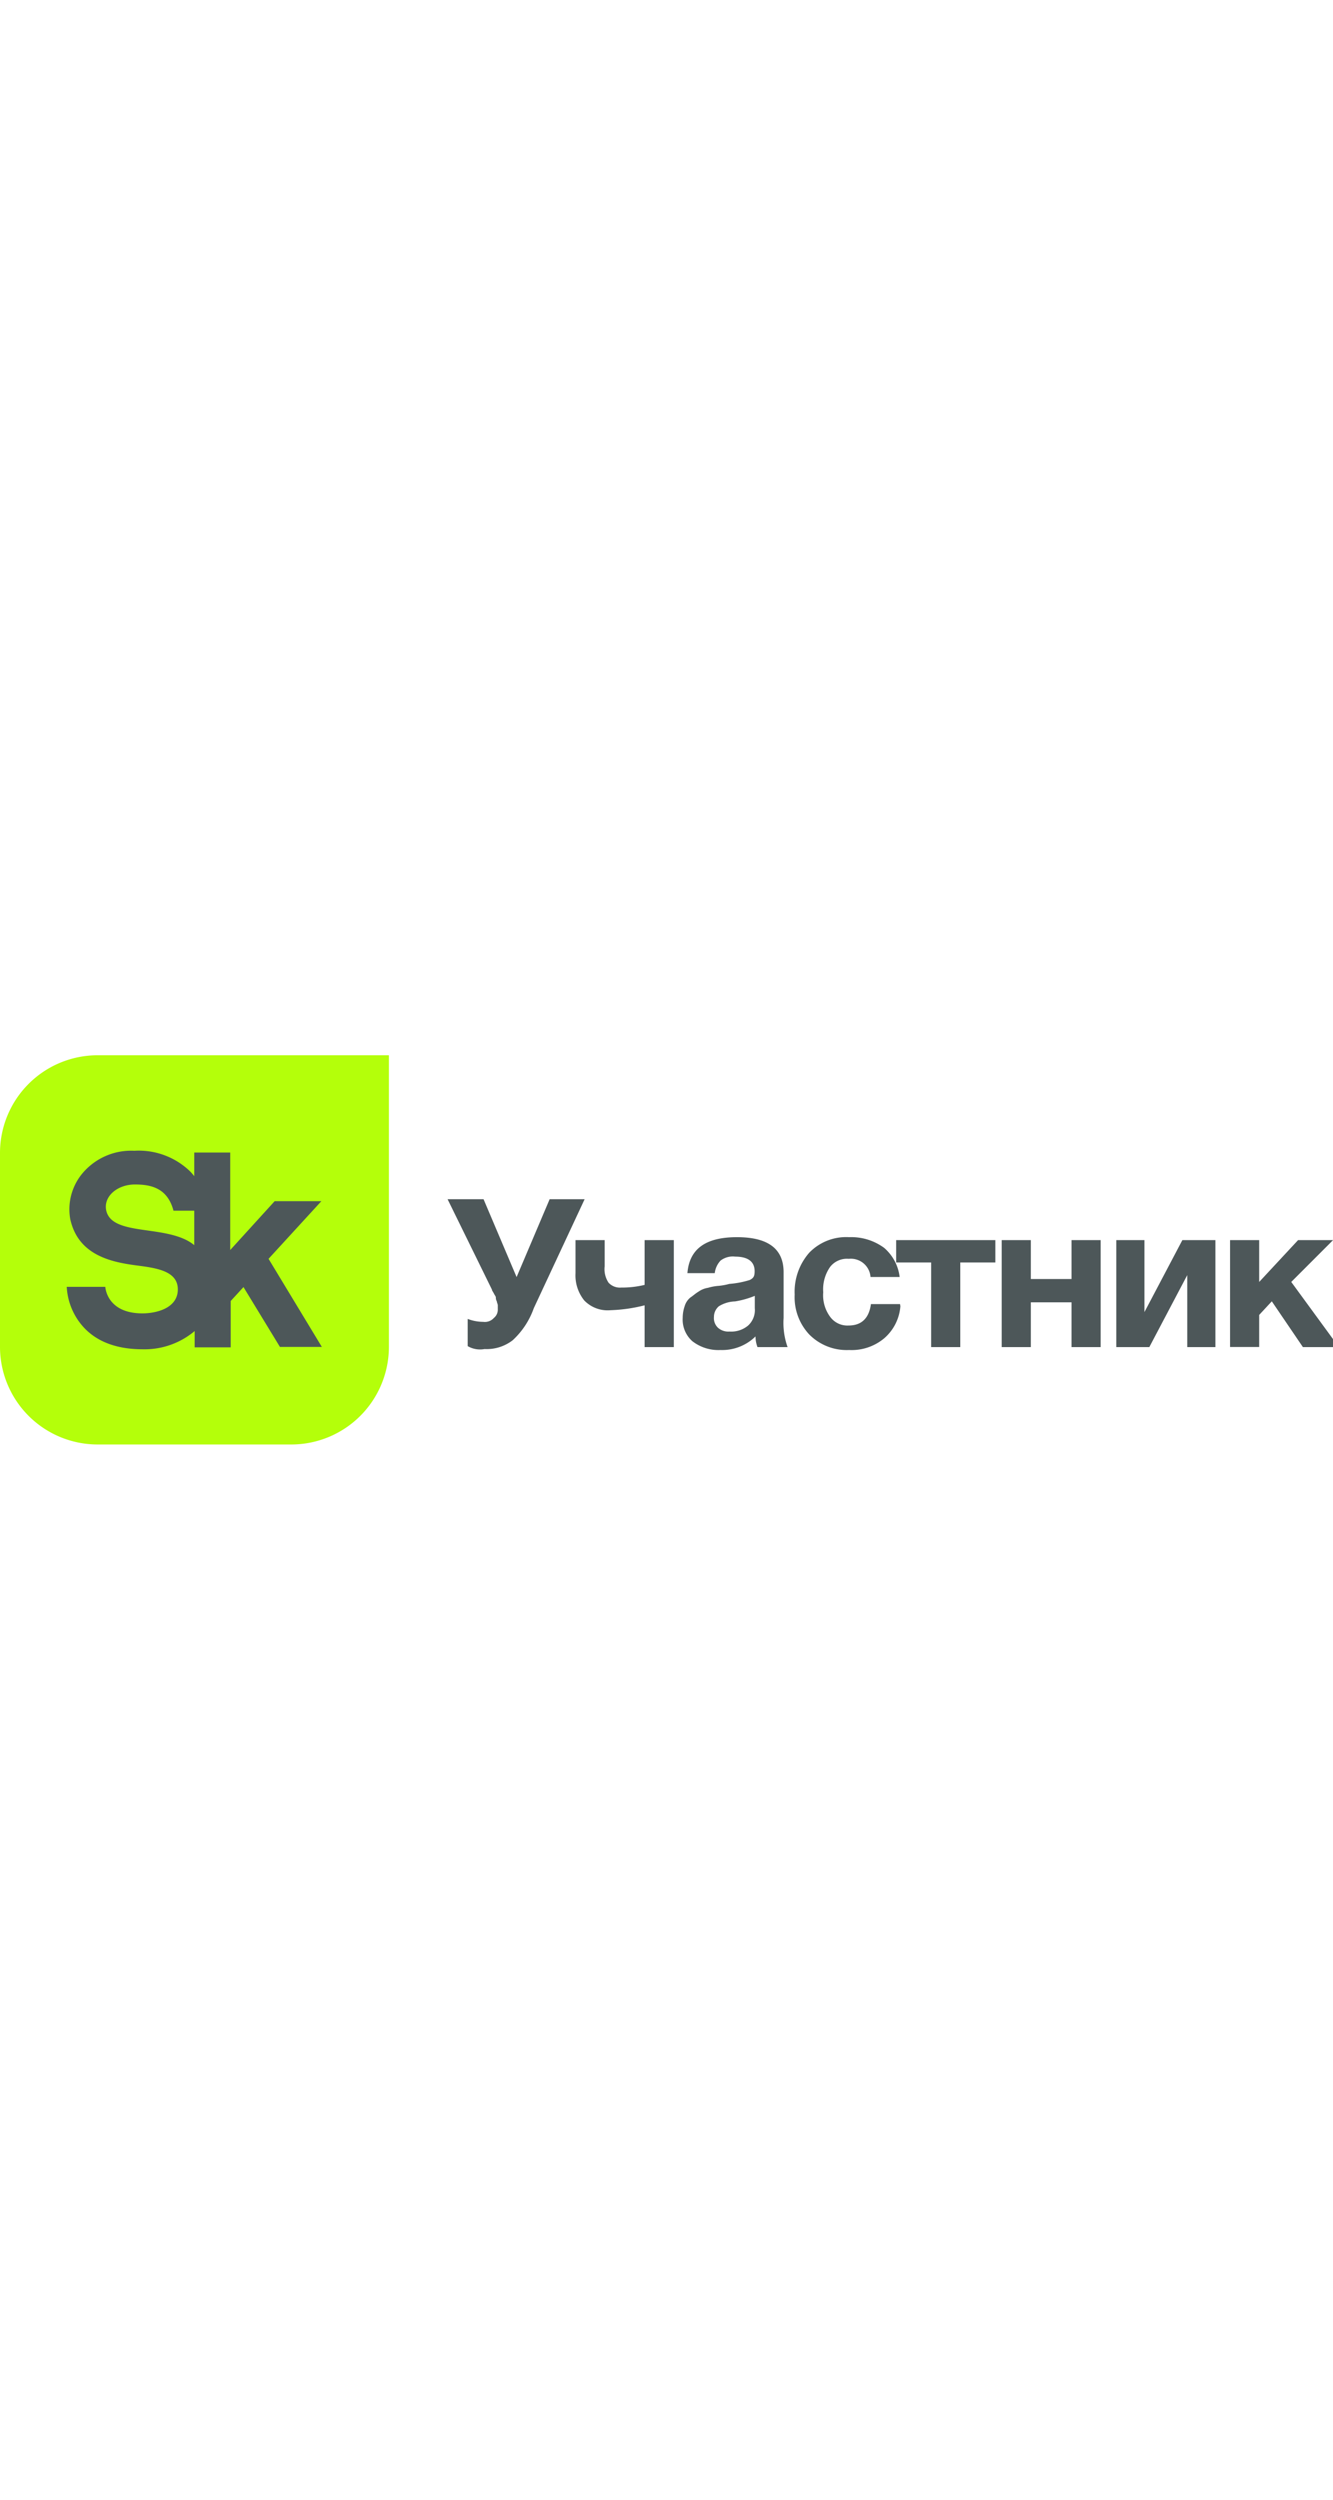 <svg xmlns="http://www.w3.org/2000/svg" width="34px" height="16.86mm" viewBox="0 0 163.8 47.8">
  <title>2удалить</title>
  <g>
    <path d="M11.95,0A12,12,0,0,0,0,12v23.9A12,12,0,0,0,11.95,47.8h23.9A12,12,0,0,0,47.79,35.85V0Z" style="fill: #b4ff0a"/>
    <path d="M13.06,19.09c-.39-1.71,1.32-3.22,3.52-3.22,2,0,4,.44,4.74,3.22h2.55v4.23C20.69,20.7,13.81,22.33,13.06,19.09Zm26.43-1.17H33.75l-5.46,6V11.95H23.87v2.9c-.15-.19-.3-.37-.47-.55a9.08,9.08,0,0,0-6.9-2.57,7.82,7.82,0,0,0-6.41,2.82,6.89,6.89,0,0,0-1.46,5.56c1,4.6,5.3,5.34,8.44,5.74,2.47.32,4.85.77,4.78,3s-2.65,2.85-4.35,2.85c-4.42,0-4.56-3.26-4.56-3.26H8.2a8,8,0,0,0,2,4.88c1.65,1.85,4.12,2.79,7.36,2.79a9.56,9.56,0,0,0,6.36-2.24v2h4.43V30.18l1.57-1.71,4.48,7.35h5.15L33,25Z" style="fill: #4d5759"/>
    <path d="M57.47,35.72V32.38a5.41,5.41,0,0,0,1.91.36,1.49,1.49,0,0,0,1.31-.48,1.3,1.3,0,0,0,.48-1.08v-.48c0-.12-.12-.36-.12-.48a.9.9,0,0,1-.12-.48c0-.12-.12-.24-.24-.48s-.24-.36-.24-.48L55,17.68h4.42l4.06,9.56,4.06-9.56h4.3L65.59,31.07A9.76,9.76,0,0,1,63,35a5.23,5.23,0,0,1-3.46,1.08A3,3,0,0,1,57.47,35.72Z" style="fill: #4d5759"/>
    <path d="M79.21,28.2V22.7H82.8V35.84H79.21V30.71a19.51,19.51,0,0,1-4.18.6,4,4,0,0,1-3.23-1.19,4.89,4.89,0,0,1-1.08-3.35V22.7h3.58v3.23a3,3,0,0,0,.48,2,1.89,1.89,0,0,0,1.55.6A11.78,11.78,0,0,0,79.21,28.2Z" style="fill: #4d5759"/>
    <path d="M96.78,35.84h-3.7a3.69,3.69,0,0,1-.24-1.31,5.85,5.85,0,0,1-4.3,1.67,5.23,5.23,0,0,1-3.46-1.08,3.54,3.54,0,0,1-1.19-2.87,4.46,4.46,0,0,1,.24-1.43,2.15,2.15,0,0,1,.72-1.08c.36-.24.6-.48,1-.72A2.77,2.77,0,0,1,87,28.56a6.16,6.16,0,0,1,1.31-.24,7.8,7.8,0,0,0,1.31-.24,11.27,11.27,0,0,0,2.51-.48c.48-.24.6-.48.6-1.08,0-1.19-.84-1.79-2.39-1.79a2.48,2.48,0,0,0-1.79.48,2.7,2.7,0,0,0-.72,1.55H84.47c.24-3,2.27-4.42,6.09-4.42s5.73,1.43,5.73,4.3v5.62A8.83,8.83,0,0,0,96.78,35.84Zm-3.94-6.33a11.11,11.11,0,0,1-2.51.72,4,4,0,0,0-2,.6,1.71,1.71,0,0,0-.6,1.31,1.63,1.63,0,0,0,.48,1.31,1.9,1.9,0,0,0,1.43.48,3.23,3.23,0,0,0,2.27-.72,2.56,2.56,0,0,0,.84-2.15V29.51Z" style="fill: #4d5759"/>
    <path d="M110.64,30.83a5.78,5.78,0,0,1-2,3.94,6.24,6.24,0,0,1-4.3,1.43,6.48,6.48,0,0,1-4.9-1.91,6.68,6.68,0,0,1-1.79-4.9,7.27,7.27,0,0,1,1.79-5.14,6.31,6.31,0,0,1,4.9-1.91,6.84,6.84,0,0,1,4.3,1.31,5.59,5.59,0,0,1,1.91,3.58h-3.58A2.42,2.42,0,0,0,104.3,25,2.62,2.62,0,0,0,102,26a4.81,4.81,0,0,0-.84,3.11,4.45,4.45,0,0,0,.84,3,2.62,2.62,0,0,0,2.27,1.08c1.55,0,2.51-.84,2.75-2.63h3.58Z" style="fill: #4d5759"/>
    <path d="M122.34,25.45H118V35.84h-3.58V25.45h-4.3V22.7h12.19v2.75Z" style="fill: #4d5759"/>
    <path d="M135.25,35.84h-3.58v-5.5h-5v5.5h-3.58V22.7h3.58v4.78h5V22.7h3.58Z" style="fill: #4d5759"/>
    <path d="M149.35,35.84h-3.46V27l-4.66,8.84h-4.06V22.7h3.46v8.84l4.66-8.84h4.06Z" style="fill: #4d5759"/>
    <path d="M164.52,35.84H160.1l-3.82-5.62-1.55,1.67v3.94h-3.58V22.7h3.58v5.14l4.78-5.14h4.3l-5.14,5.14Z" style="fill: #4d5759"/>
  </g>
</svg>

